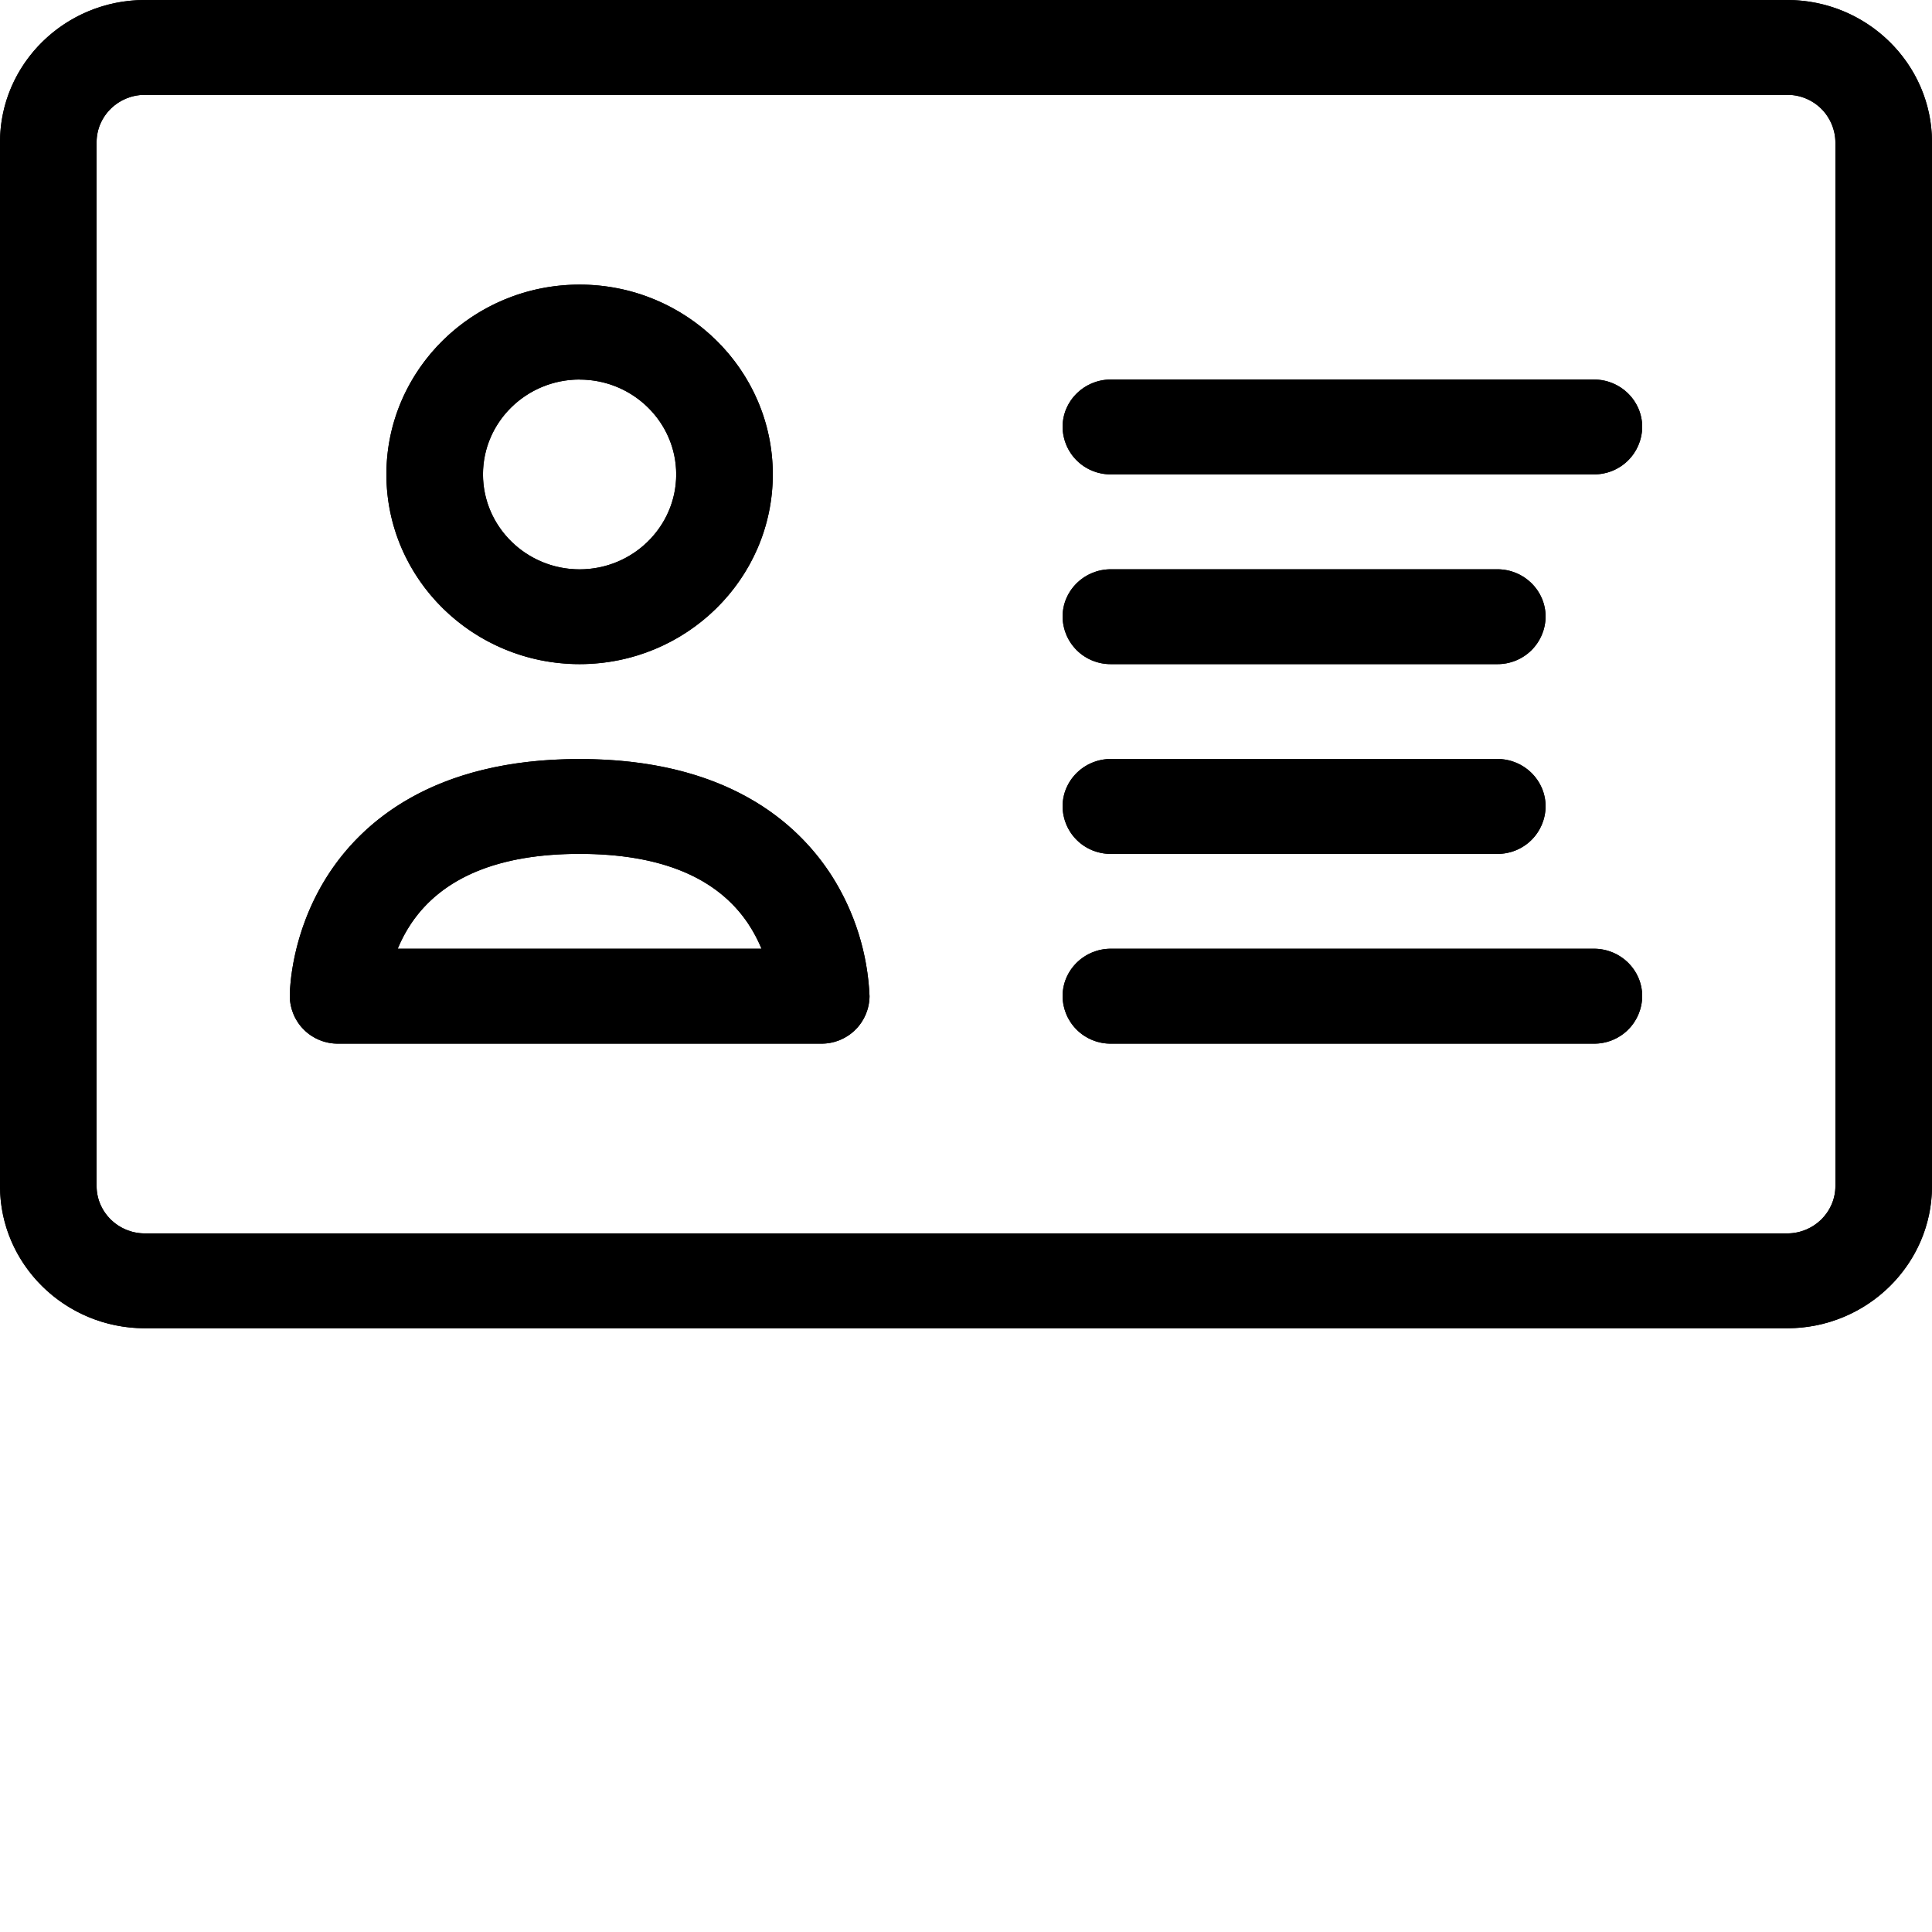 <svg xmlns="http://www.w3.org/2000/svg" width="32" height="32" viewBox="0 0 32 32"><defs><clipPath id="bkuka"><path d="M26.4 17.286h-8a.793.793 0 0 1-.8-.786c0-.434.358-.786.8-.786h8c.442 0 .8.352.8.786a.793.793 0 0 1-.8.786zM9.6 11c-1.765 0-3.2-1.41-3.2-3.143 0-1.733 1.435-3.143 3.2-3.143 1.765 0 3.2 1.41 3.2 3.143C12.8 9.59 11.365 11 9.6 11zm0-4.714c-.882 0-1.6.705-1.6 1.571S8.718 9.43 9.6 9.43c.882 0 1.6-.706 1.6-1.572 0-.866-.718-1.571-1.6-1.571zm15.2 7.857h-6.4a.793.793 0 0 1-.8-.786c0-.434.358-.786.8-.786h6.4c.442 0 .8.352.8.786a.793.793 0 0 1-.8.786zm0-3.143h-6.4a.793.793 0 0 1-.8-.786c0-.433.358-.785.8-.785h6.4c.442 0 .8.352.8.785a.793.793 0 0 1-.8.786zm1.6-3.143h-8a.793.793 0 0 1-.8-.786c0-.433.358-.785.8-.785h8c.442 0 .8.352.8.785a.793.793 0 0 1-.8.786zm-12.798 9.429H5.6a.793.793 0 0 1-.8-.786c0-.104.018-1.039.62-1.988.564-.885 1.746-1.94 4.18-1.94 2.434 0 3.614 1.055 4.18 1.94a4.035 4.035 0 0 1 .622 1.988.793.793 0 0 1-.8.786zm-7.015-1.572h6.026a2.442 2.442 0 0 0-.224-.42c-.515-.765-1.453-1.151-2.789-1.151s-2.274.388-2.789 1.152a2.385 2.385 0 0 0-.224.42zM29.6 22H2.4C1.077 22 0 20.942 0 19.643V2.357C0 1.057 1.077 0 2.4 0h27.2C30.923 0 32 1.058 32 2.357v17.286c0 1.3-1.077 2.357-2.4 2.357zM2.4 1.571c-.442 0-.8.352-.8.786v17.286c0 .434.358.786.8.786h27.2c.442 0 .8-.352.8-.786V2.357a.793.793 0 0 0-.8-.786z"/></clipPath></defs><g><g><g><path d="M26.4 17.286h-8a.793.793 0 0 1-.8-.786c0-.434.358-.786.8-.786h8c.442 0 .8.352.8.786a.793.793 0 0 1-.8.786zM9.6 11c-1.765 0-3.2-1.41-3.2-3.143 0-1.733 1.435-3.143 3.2-3.143 1.765 0 3.2 1.41 3.2 3.143C12.8 9.59 11.365 11 9.6 11zm0-4.714c-.882 0-1.6.705-1.6 1.571S8.718 9.43 9.6 9.43c.882 0 1.6-.706 1.6-1.572 0-.866-.718-1.571-1.6-1.571zm15.2 7.857h-6.4a.793.793 0 0 1-.8-.786c0-.434.358-.786.8-.786h6.4c.442 0 .8.352.8.786a.793.793 0 0 1-.8.786zm0-3.143h-6.4a.793.793 0 0 1-.8-.786c0-.433.358-.785.8-.785h6.4c.442 0 .8.352.8.785a.793.793 0 0 1-.8.786zm1.6-3.143h-8a.793.793 0 0 1-.8-.786c0-.433.358-.785.8-.785h8c.442 0 .8.352.8.785a.793.793 0 0 1-.8.786zm-12.798 9.429H5.6a.793.793 0 0 1-.8-.786c0-.104.018-1.039.62-1.988.564-.885 1.746-1.94 4.18-1.94 2.434 0 3.614 1.055 4.18 1.94a4.035 4.035 0 0 1 .622 1.988.793.793 0 0 1-.8.786zm-7.015-1.572h6.026a2.442 2.442 0 0 0-.224-.42c-.515-.765-1.453-1.151-2.789-1.151s-2.274.388-2.789 1.152a2.385 2.385 0 0 0-.224.42zM29.6 22H2.4C1.077 22 0 20.942 0 19.643V2.357C0 1.057 1.077 0 2.4 0h27.2C30.923 0 32 1.058 32 2.357v17.286c0 1.3-1.077 2.357-2.4 2.357zM2.4 1.571c-.442 0-.8.352-.8.786v17.286c0 .434.358.786.8.786h27.2c.442 0 .8-.352.8-.786V2.357a.793.793 0 0 0-.8-.786z"/></g><g clip-path="url(#bkuka)"><g><path fill="currentColor" d="M0-5h32v32H0z"/></g></g></g></g></svg>